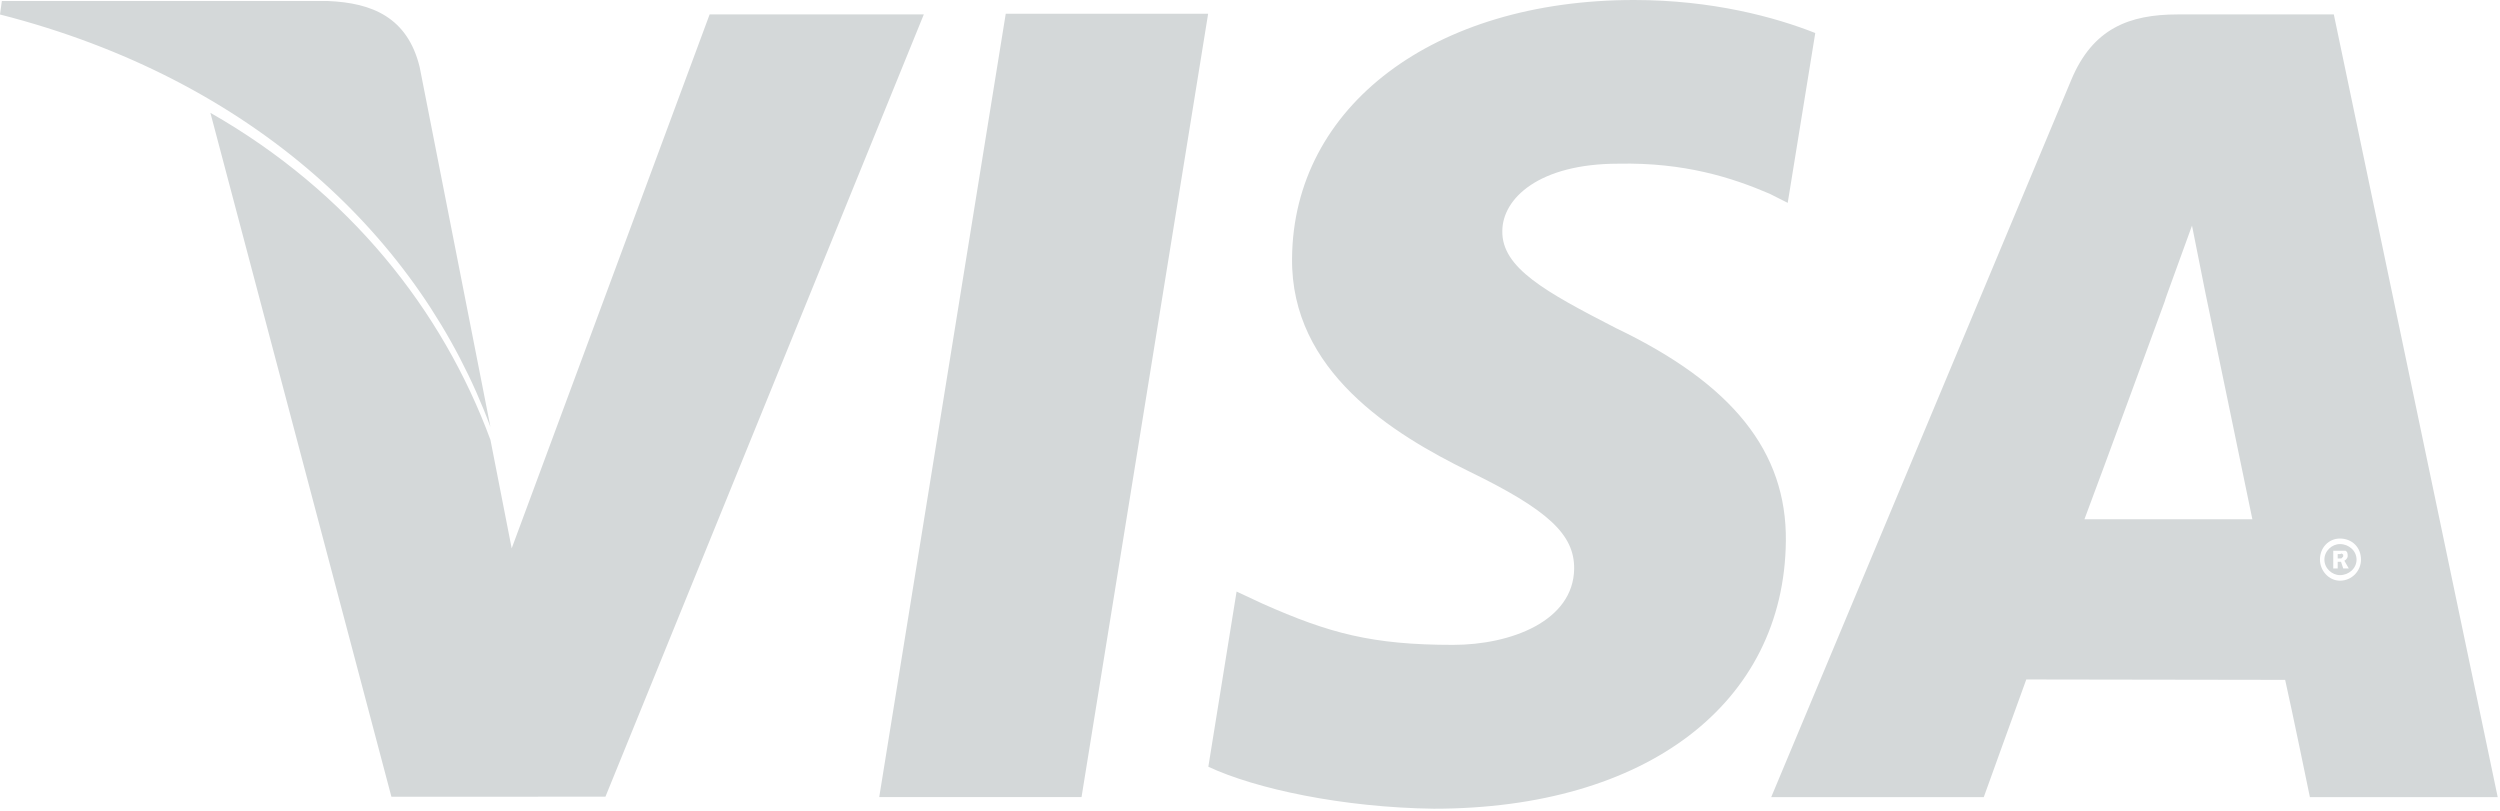 <svg width="817" height="265" viewBox="0 0 817 265" xmlns="http://www.w3.org/2000/svg" xmlns:sketch="http://www.bohemiancoding.com/sketch/ns"><title>visa</title><path d="M758.162 182.877c0 3.621 2.902 6.89 6.524 6.89 3.985 0 6.886-3.263 6.886-6.89 0-3.981-2.896-6.881-6.886-6.881-3.622 0-6.524 2.896-6.524 6.881zm6.523 5.074c-2.535 0-5.073-2.177-5.073-5.074s2.535-5.073 5.073-5.073c2.898 0 5.436 2.176 5.436 5.073 0 2.897-2.534 5.074-5.436 5.074zm-.725-2.179v-4.711h.726c.363 0 .731-.367.731 0 .358 0 .358.359.358.359 0 .367 0 .725-.358.725 0 .367-.369.367-.731.367h-.726v3.26-2.171h1.088l.726 2.176h1.813l-1.451-2.533c.729-.367 1.088-1.093 1.088-1.451 0-.725 0-1.45-.725-1.817h-3.99v5.798h1.451v-.002zm-532.05-181.077h69.999l-104.051 255.663-69.948.009-59.156-223.5c45.422 25.894 75.882 64.533 91.525 106.885l6.941 35.451 64.692-174.507-.002-.001zm121.537 255.776l41.374-255.992h-66.142l-41.344 255.992h66.112zm239.782-249.682l-9.003 55.504-5.884-2.965c-12.292-5.277-27.844-10.279-49.459-9.834-25.951 0-37.876 11.356-37.926 21.989-.227 12.037 14.075 19.888 37.098 31.728 38.191 18.27 55.855 40.41 55.565 69.576-.541 53.125-45.657 87.502-115.067 87.502-29.701-.383-58.228-6.486-73.669-13.717l9.233-57.25 8.584 4.006c21.644 9.617 35.724 13.418 62.118 13.418 18.991 0 39.399-7.799 39.616-24.883.104-11.209-8.525-19.246-34.291-31.783-25.04-12.282-58.316-32.768-57.898-69.656.389-49.69 46.349-84.424 111.758-84.424 25.537 0 46.143 5.606 59.225 10.791v-.002zm169.463-6.076l53.56 255.791h-61.376s-6.043-29.354-8.087-38.323c-9.609 0-77-.131-84.6-.131-2.543 6.94-13.893 38.459-13.893 38.459h-69.465l98.125-234.552c7.001-16.635 18.849-21.242 34.691-21.242h51.042l.003-.002zm-81.497 164.984h54.878c-2.615-12.777-15.317-73.843-15.317-73.843l-4.408-22.127c-3.417 9.579-9.211 25.126-8.793 24.435 0 0-20.826 56.862-26.36 71.535zm-544.047-147.767l23.125 117.598c-22.732-61.491-77.415-113.634-160.273-134.793l.602-4.399h106.611c14.357.594 25.971 5.317 29.935 21.594z" fill="#D4D8D9" sketch:type="MSShapeGroup"/></svg>